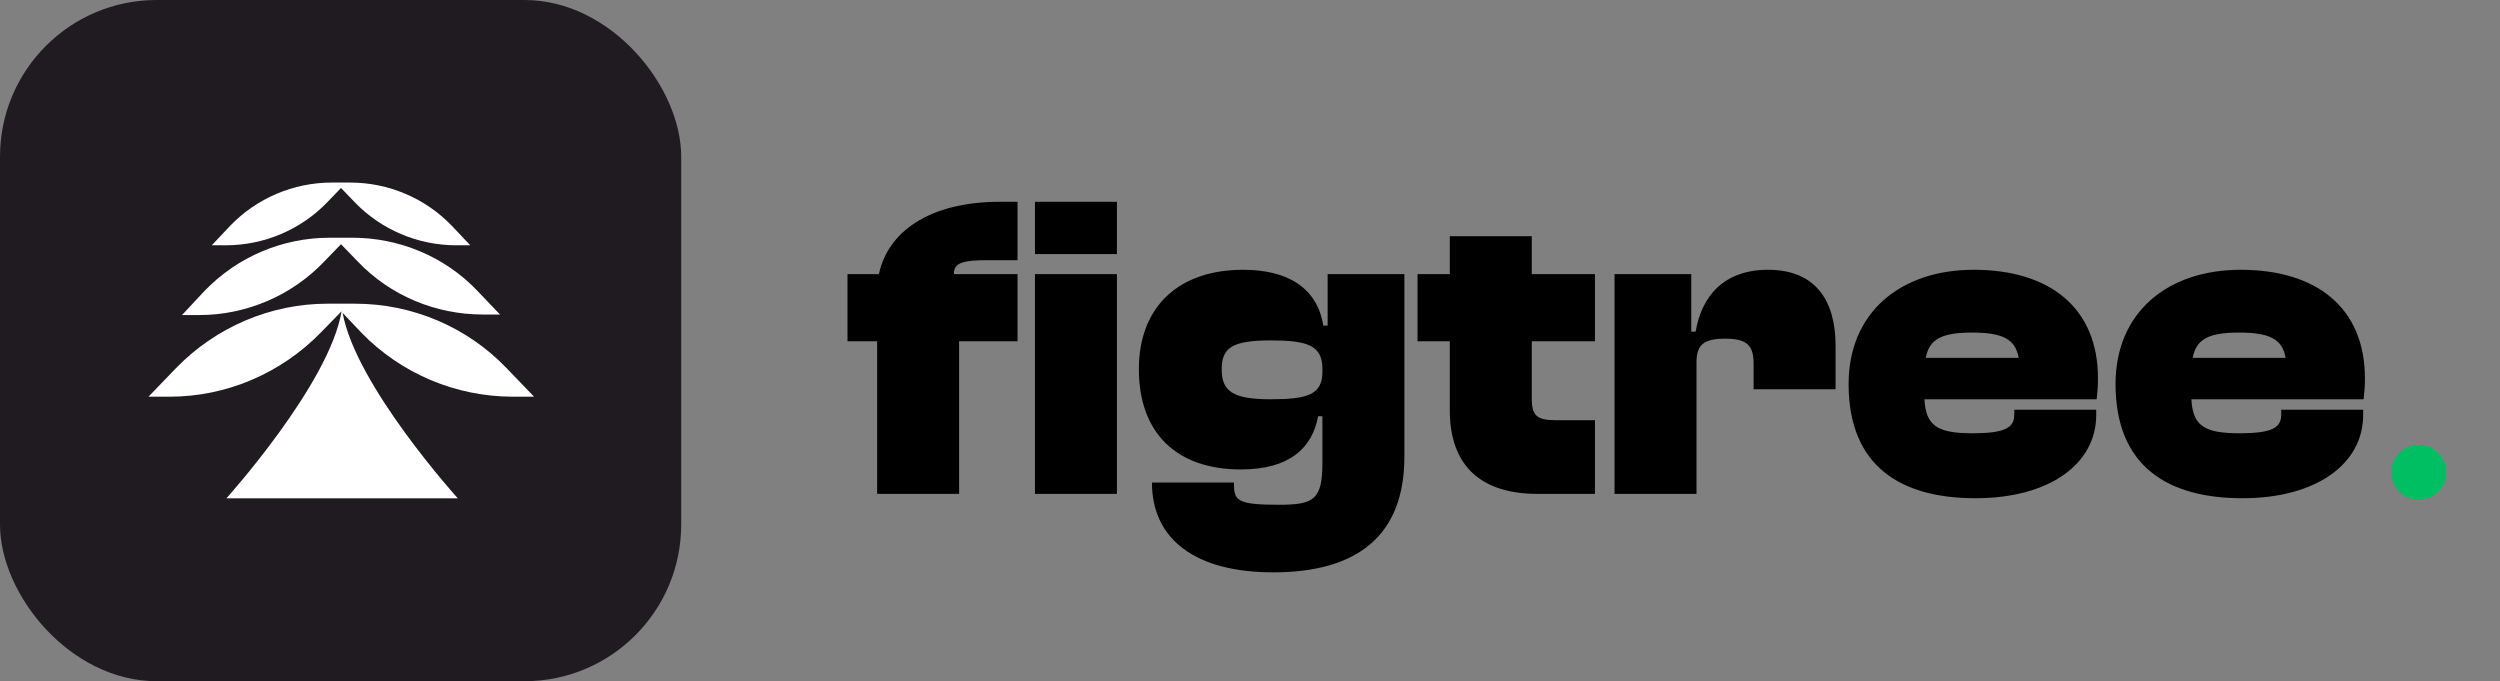 <svg width="734" height="200" viewBox="0 0 734 200" fill="none" xmlns="http://www.w3.org/2000/svg">
<rect x="0" y="0" width="734" height="200" fill="#808080" stroke="none"/>
<path d="M281.596 145H257.532V100.2H248.828V80.488H258.044C260.604 68.328 272.508 59.24 293.628 59.24H298.748V76.392H289.788C283.132 76.392 279.932 77.032 280.06 80.488H298.748V100.2H281.596V145ZM327.932 74.6H303.868V59.24H327.932V74.6ZM327.932 145H303.868V80.488H327.932V145ZM364.325 137.832C345.125 137.832 334.373 126.824 334.373 108.392C334.373 90.216 345.893 79.208 364.965 79.208C378.021 79.208 386.725 84.456 388.517 95.592H389.797V80.488H412.325V134.12C412.325 157.16 398.629 168.04 373.797 168.04C351.269 168.04 338.213 158.568 338.213 141.672H362.277C362.277 146.92 362.917 148.2 375.461 148.2C385.829 148.2 388.261 146.664 388.261 135.784V122.216H386.981C385.317 131.56 378.533 137.832 364.325 137.832ZM358.693 108.392C358.693 114.792 361.765 117.224 373.029 117.224C383.781 117.224 388.261 115.944 388.261 109.16V108.264C388.261 101.352 383.781 99.944 373.029 99.944C361.765 99.944 358.693 102.12 358.693 108.392ZM468.284 145H451.388C435.26 145 425.66 137.192 425.66 120.424V100.2H416.188V80.488H425.66V69.352H449.724V80.488H468.284V100.2H449.724V116.968C449.724 122.088 451.26 123.368 456.764 123.368H468.284V145ZM498.092 145H474.028V80.488H496.556V97.384H497.836C499.628 86.76 506.284 79.208 519.084 79.208C533.292 79.208 538.924 88.552 538.924 101.48V114.28H514.86V106.728C514.86 101.352 512.812 99.432 506.54 99.432C500.012 99.432 498.092 101.352 498.092 106.472V145ZM579.996 146.28C558.108 146.28 542.748 136.936 542.748 112.744C542.748 91.752 557.98 79.208 579.484 79.208C601.756 79.208 615.964 90.344 615.964 111.08C615.964 113.256 615.836 114.92 615.58 117.224H565.02C565.404 125.032 568.86 127.208 579.1 127.208C588.828 127.208 591.388 125.544 591.388 121.704V120.296H615.451V121.832C615.451 136.168 601.756 146.28 579.996 146.28ZM578.972 97.64C570.14 97.64 566.428 99.56 565.404 105.064H592.668C591.772 99.56 587.932 97.64 578.972 97.64ZM658.371 146.28C636.483 146.28 621.123 136.936 621.123 112.744C621.123 91.752 636.355 79.208 657.859 79.208C680.131 79.208 694.339 90.344 694.339 111.08C694.339 113.256 694.211 114.92 693.955 117.224H643.395C643.779 125.032 647.235 127.208 657.475 127.208C667.203 127.208 669.763 125.544 669.763 121.704V120.296H693.826V121.832C693.826 136.168 680.131 146.28 658.371 146.28ZM657.347 97.64C648.515 97.64 644.803 99.56 643.779 105.064H671.043C670.147 99.56 666.307 97.64 657.347 97.64Z" fill="black"/>
<path d="M710.058 146.664C707.839 146.664 705.94 145.896 704.362 144.36C702.826 142.781 702.058 140.861 702.058 138.6C702.058 136.424 702.826 134.547 704.362 132.968C705.94 131.389 707.839 130.6 710.058 130.6C712.276 130.6 714.175 131.389 715.753 132.968C717.332 134.547 718.122 136.424 718.122 138.6C718.122 140.861 717.332 142.781 715.753 144.36C714.175 145.896 712.276 146.664 710.058 146.664Z" fill="#00BF63"/>
<rect width="200" height="200" rx="46" fill="#201B21"/>
<path d="M150.608 116.471H156.8L148.703 108.057C137.113 95.99 121.078 89.164 104.249 89.164H102.343H98.216H96.152C79.481 89.164 63.446 95.99 51.697 108.057L43.6 116.471H49.792C66.462 116.471 82.498 109.644 94.246 97.578L100.279 91.386C96.787 112.661 66.462 146.319 66.462 146.319H100.438H134.414C134.414 146.319 104.407 113.137 100.597 91.863L106.154 97.737C117.744 109.644 133.779 116.471 150.608 116.471Z" fill="white"/>
<path d="M95.195 76.781L100.117 71.7L105.038 76.781C114.564 86.783 127.901 92.34 141.713 92.34H146.794L140.126 85.354C130.6 75.352 117.263 69.795 103.451 69.795H101.863H98.37H96.782C82.97 69.795 69.792 75.352 60.108 85.354L53.44 92.498H58.52C72.333 92.498 85.669 86.783 95.195 76.781Z" fill="white"/>
<path d="M96.149 59.316L100.118 55.188L104.087 59.316C111.867 67.413 122.663 72.017 133.935 72.017H138.063L132.665 66.301C124.885 58.204 114.089 53.6 102.817 53.6H101.547H98.689H97.419C86.147 53.6 75.35 58.204 67.571 66.301L62.173 72.017H66.301C77.573 72.017 88.369 67.413 96.149 59.316Z" fill="white"/>
</svg>

